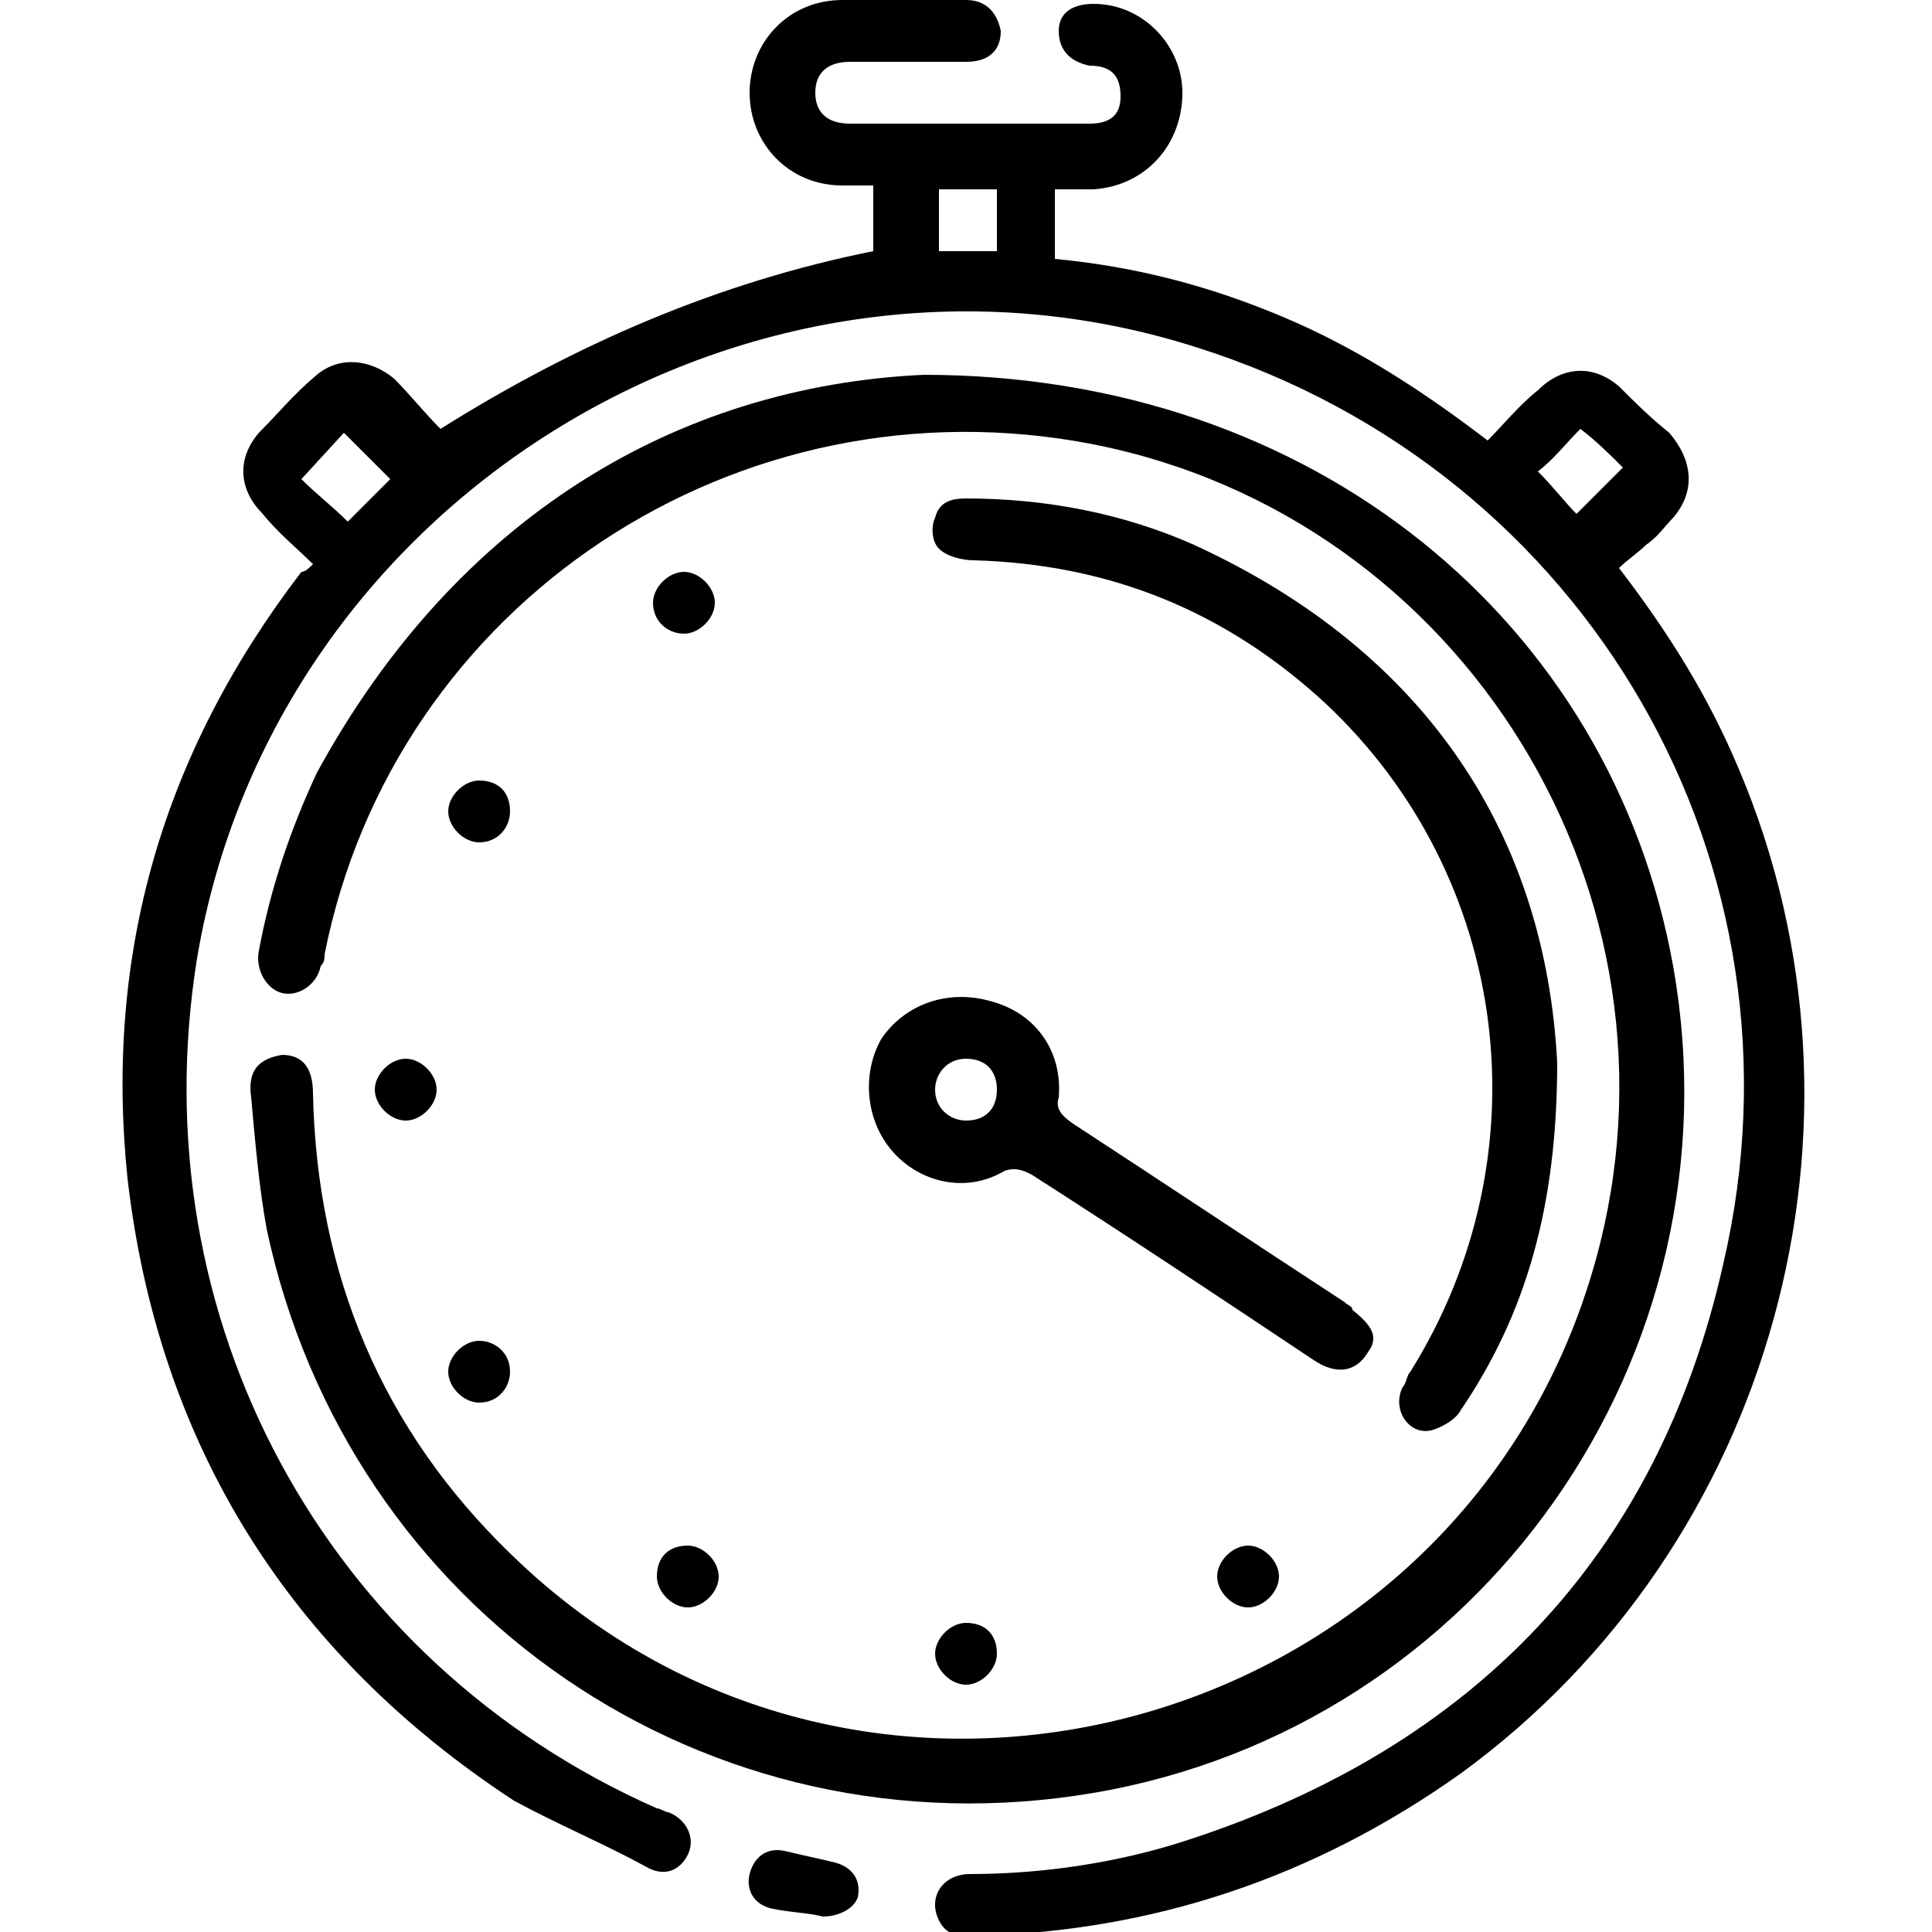 <?xml version="1.0" encoding="utf-8"?>
<!-- Generator: Adobe Illustrator 27.8.1, SVG Export Plug-In . SVG Version: 6.00 Build 0)  -->
<!DOCTYPE svg PUBLIC "-//W3C//DTD SVG 1.1//EN" "http://www.w3.org/Graphics/SVG/1.1/DTD/svg11.dtd">
<svg version="1.1" id="Layer_1" xmlns:x="http://ns.adobe.com/Extensibility/1.0/" xmlns:i="http://ns.adobe.com/AdobeIllustrator/10.0/" xmlns:graph="http://ns.adobe.com/Graphs/1.0/"
	 xmlns="http://www.w3.org/2000/svg" xmlns:xlink="http://www.w3.org/1999/xlink" x="0px" y="0px" width="50px" height="50px"
	 viewBox="0 0 50 50" style="enable-background:new 0 0 50 50;" xml:space="preserve">
<g>
	<path d="M8.1,14.6c-0.4-0.4-0.9-0.8-1.3-1.3c-0.6-0.6-0.7-1.4-0.1-2.1c0.5-0.5,0.9-1,1.5-1.5s1.4-0.4,2,0.1
		c0.4,0.4,0.8,0.9,1.2,1.3c3.5-2.2,7.2-3.8,11.2-4.6V4.8c-0.3,0-0.6,0-0.8,0c-1.4,0-2.4-1.1-2.4-2.4s1-2.4,2.4-2.4
		c1.1,0,2.1,0,3.2,0c0.5,0,0.8,0.3,0.9,0.8c0,0.5-0.3,0.8-0.9,0.8c-1,0-2,0-3,0c-0.6,0-0.9,0.3-0.9,0.8s0.3,0.8,0.9,0.8
		c2.1,0,4.1,0,6.2,0C28.7,3.2,29,3,29,2.5s-0.2-0.8-0.8-0.8c-0.5-0.1-0.8-0.4-0.8-0.9s0.4-0.7,0.9-0.7c1.3,0,2.3,1.1,2.3,2.3
		c0,1.3-0.9,2.4-2.3,2.5c-0.3,0-0.6,0-1,0v1.8c2.1,0.2,4,0.7,5.9,1.5c1.9,0.8,3.6,1.9,5.3,3.2c0.4-0.4,0.8-0.9,1.3-1.3
		c0.6-0.6,1.4-0.7,2.1-0.1c0.4,0.4,0.8,0.8,1.3,1.2c0.6,0.7,0.7,1.5,0.1,2.2c-0.2,0.2-0.4,0.5-0.7,0.7c-0.2,0.2-0.5,0.4-0.7,0.6
		c1.3,1.7,2.3,3.3,3.1,5.2c3.9,9.2,0.9,20.1-7.2,26c-3.8,2.7-8,4.1-12.6,4.2c-0.4,0-0.7,0-0.9-0.4c-0.3-0.6,0.1-1.2,0.8-1.2
		c1.9,0,3.9-0.3,5.7-0.9c7.3-2.4,12.1-7.3,13.8-14.9C47,22.4,41.1,12.2,31,9C19.5,5.3,7.1,12.9,5.1,24.8C3.6,34.1,8.4,43,17,46.8
		c0.1,0,0.2,0.1,0.3,0.1c0.5,0.2,0.7,0.7,0.5,1.1c-0.2,0.4-0.6,0.6-1.1,0.3c-1.1-0.6-2.3-1.1-3.4-1.7c-5.8-3.8-9.2-9.2-10-16.1
		c-0.6-5.8,0.9-11,4.5-15.7C7.9,14.8,8,14.7,8.1,14.6L8.1,14.6z M40.9,11.1c-0.4,0.4-0.7,0.8-1.1,1.1c0.4,0.4,0.7,0.8,1,1.1
		c0.4-0.4,0.8-0.8,1.2-1.2C41.7,11.8,41.3,11.4,40.9,11.1z M8.9,11.2l-1.1,1.2c0.4,0.4,0.8,0.7,1.2,1.1l1.1-1.1L8.9,11.2z M25.8,6.4
		V4.9h-1.5v1.6h1.5V6.4z"/>
	<path d="M23.9,9.7C34,9.7,41.7,16.1,43.3,25c1.8,10.1-5,19.7-15,21.4S9,41.7,6.9,31.8c-0.2-1.1-0.3-2.3-0.4-3.4
		c-0.1-0.7,0.2-1,0.8-1.1c0.5,0,0.8,0.3,0.8,1C8.2,33,9.9,37,13.2,40.2c9.2,9,24.7,4.7,28.1-7.6c2.6-9.4-3.4-19.2-13-21.1
		c-9.2-1.8-18.1,4.1-19.9,13.2c0,0.1,0,0.2-0.1,0.3c-0.1,0.5-0.6,0.8-1,0.7c-0.4-0.1-0.7-0.6-0.6-1.1C7,23,7.5,21.5,8.2,20
		C11.8,13.4,17.5,10,23.9,9.7L23.9,9.7z"/>
	<path d="M40.3,27.5c0,3.7-0.8,6.5-2.5,9c-0.1,0.2-0.4,0.4-0.7,0.5c-0.6,0.2-1.1-0.5-0.8-1.1c0.1-0.1,0.1-0.3,0.2-0.4
		c3.5-5.6,2.6-12.8-2.2-17.3c-2.6-2.4-5.6-3.6-9.1-3.7c-0.3,0-0.7-0.1-0.9-0.3c-0.2-0.2-0.2-0.6-0.1-0.8c0.1-0.4,0.4-0.5,0.8-0.5
		c2.1,0,4.1,0.4,5.9,1.2C37,16.9,40,21.7,40.3,27.5L40.3,27.5z"/>
	<path d="M27.4,28.4c-0.1,0.3,0.1,0.5,0.4,0.7c2.3,1.5,4.7,3.1,7,4.6c0.1,0.1,0.2,0.1,0.2,0.2c0.5,0.4,0.7,0.7,0.4,1.1
		c-0.3,0.5-0.8,0.6-1.4,0.2c-2.4-1.6-4.8-3.2-7.3-4.8c-0.2-0.1-0.4-0.2-0.7-0.1c-1,0.6-2.2,0.3-2.9-0.5c-0.7-0.8-0.8-2-0.3-2.9
		c0.6-0.9,1.7-1.3,2.8-1C26.8,26.2,27.5,27.2,27.4,28.4L27.4,28.4z M25,29c0.5,0,0.8-0.3,0.8-0.8s-0.3-0.8-0.8-0.8s-0.8,0.4-0.8,0.8
		C24.2,28.7,24.6,29,25,29L25,29z"/>
	<path d="M21.3,49.6c-0.4-0.1-0.8-0.1-1.3-0.2c-0.5-0.1-0.7-0.5-0.6-0.9s0.4-0.7,0.9-0.6c0.4,0.1,0.9,0.2,1.3,0.3s0.7,0.4,0.6,0.9
		C22.1,49.4,21.7,49.6,21.3,49.6L21.3,49.6z"/>
	<path d="M11.3,28.2c0,0.4-0.4,0.8-0.8,0.8c-0.4,0-0.8-0.4-0.8-0.8s0.4-0.8,0.8-0.8C10.9,27.4,11.3,27.8,11.3,28.2z"/>
	<path d="M25.8,42.8c0,0.4-0.4,0.8-0.8,0.8s-0.8-0.4-0.8-0.8c0-0.4,0.4-0.8,0.8-0.8C25.5,42,25.8,42.3,25.8,42.8L25.8,42.8z"/>
	<path d="M13.2,21c0,0.4-0.3,0.8-0.8,0.8c-0.4,0-0.8-0.4-0.8-0.8s0.4-0.8,0.8-0.8C12.9,20.2,13.2,20.5,13.2,21z"/>
	<path d="M12.4,34.7c0.4,0,0.8,0.3,0.8,0.8c0,0.4-0.3,0.8-0.8,0.8c-0.4,0-0.8-0.4-0.8-0.8C11.6,35.1,12,34.7,12.4,34.7z"/>
	<path d="M17.7,14.8c0.4,0,0.8,0.4,0.8,0.8c0,0.4-0.4,0.8-0.8,0.8s-0.8-0.3-0.8-0.8C16.9,15.2,17.3,14.8,17.7,14.8L17.7,14.8z"/>
	<path d="M17.8,40c0.4,0,0.8,0.4,0.8,0.8c0,0.4-0.4,0.8-0.8,0.8S17,41.2,17,40.8C17,40.3,17.3,40,17.8,40L17.8,40z"/>
	<path d="M33.1,40.8c0,0.4-0.4,0.8-0.8,0.8c-0.4,0-0.8-0.4-0.8-0.8c0-0.4,0.4-0.8,0.8-0.8C32.7,40,33.1,40.4,33.1,40.8L33.1,40.8z"
		/>
</g>
</svg>

